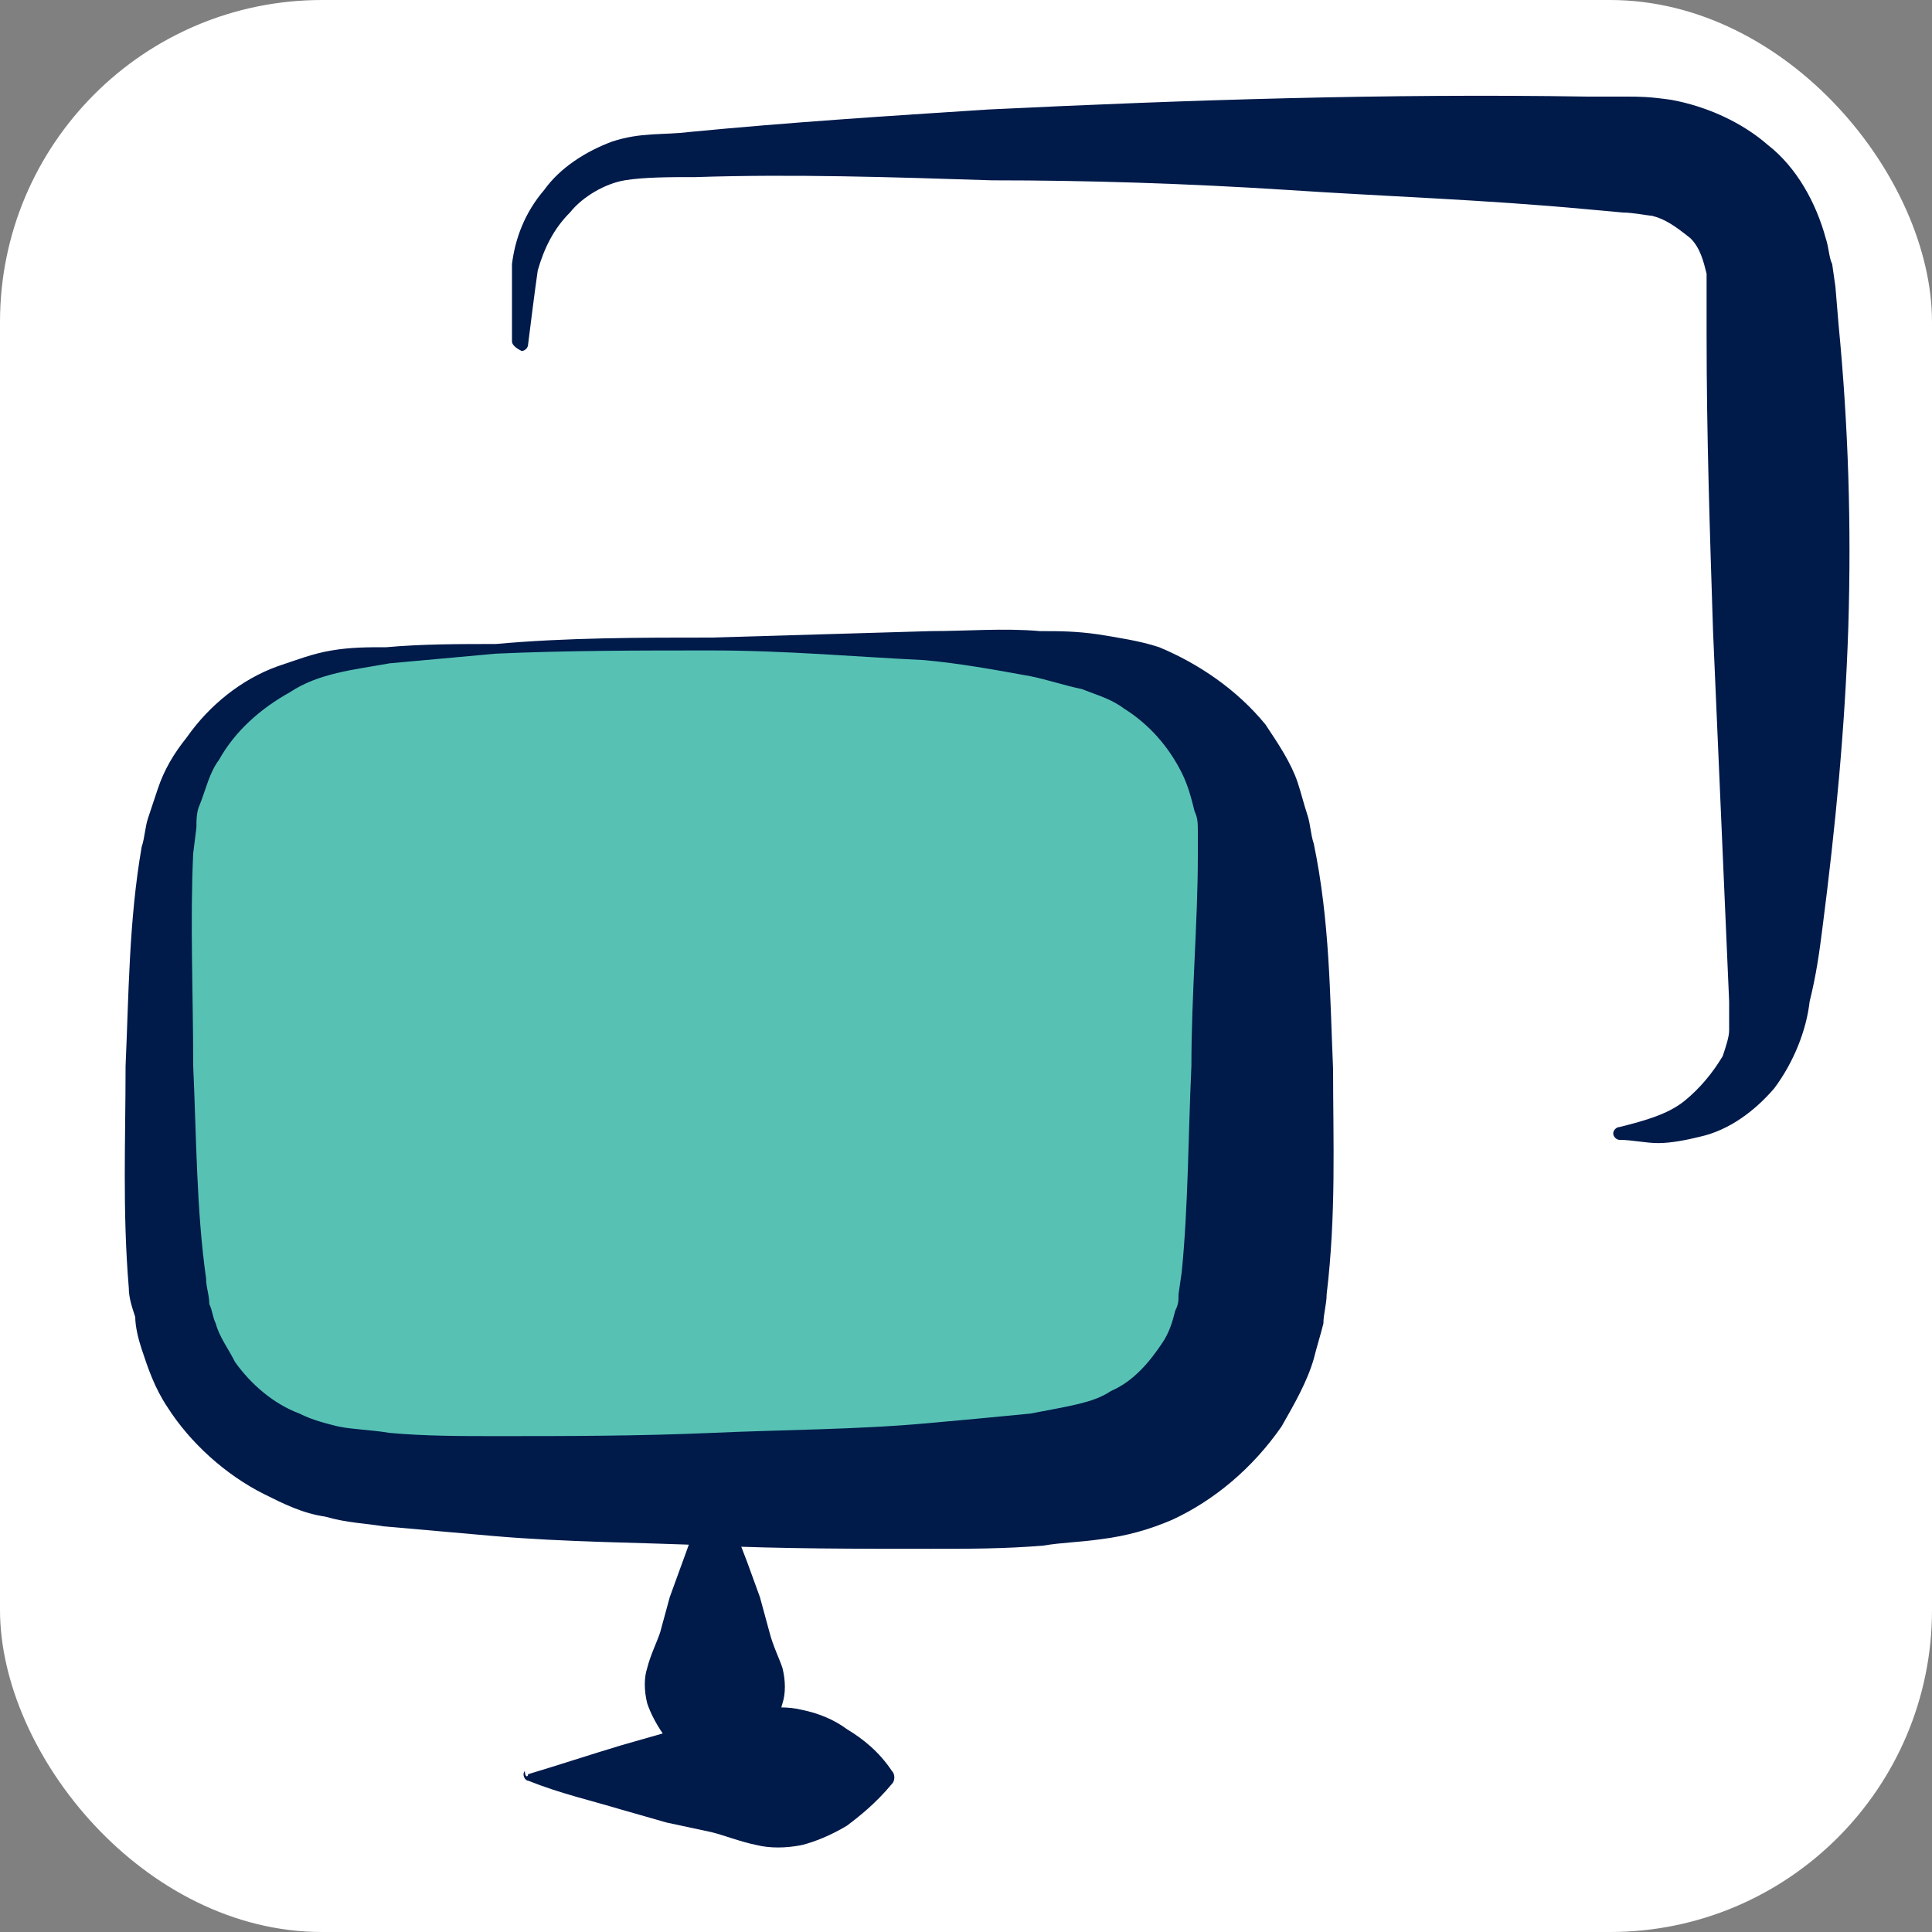 <svg width="60" height="60" viewBox="0 0 60 60" fill="none" xmlns="http://www.w3.org/2000/svg">
<rect x="0" y="0" width="60" height="60" fill="#808080" stroke="none"/>
<g clip-path="url(#clip0_3389_21806)">
<rect width="60" height="60" rx="10" fill="white"/>
<path d="M15.9 10.6C15.9 9.8 15.9 9.1 15.9 8.2C16 7.4 16.3 6.6 16.9 5.9C17.4 5.2 18.2 4.7 19 4.4C19.9 4.1 20.6 4.2 21.4 4.1C24.5 3.8 27.6 3.6 30.7 3.4C36.9 3.1 43.1 2.9 49.3 3H50.5C50.9 3 51.2 3 51.9 3.1C53 3.3 54.1 3.8 54.9 4.5C55.8 5.2 56.4 6.3 56.7 7.4C56.8 7.7 56.8 8 56.9 8.2L57 8.9L57.1 10.1C57.4 13.2 57.5 16.3 57.4 19.5C57.3 22.6 57 25.7 56.6 28.8C56.5 29.6 56.4 30.3 56.2 31.1C56.1 32 55.7 33 55.1 33.8C54.5 34.5 53.7 35.1 52.8 35.3C52.4 35.4 51.9 35.5 51.5 35.5C51.1 35.5 50.7 35.4 50.3 35.4C50.2 35.4 50.1 35.3 50.1 35.2C50.1 35.1 50.2 35 50.3 35C51.1 34.8 51.8 34.6 52.3 34.2C52.8 33.8 53.2 33.3 53.5 32.8C53.6 32.5 53.7 32.2 53.7 32C53.7 31.7 53.7 31.5 53.7 31.1L53.6 28.8L53.2 19.6C53.1 16.5 53 13.5 53 10.4V9.3V8.8C53 8.7 53 8.6 53 8.5C52.9 8.1 52.8 7.7 52.5 7.4C52 7 51.7 6.8 51.3 6.7C51.2 6.7 50.7 6.6 50.4 6.6L49.3 6.5C46.1 6.2 43 6.1 40 5.9C36.9 5.7 33.8 5.6 30.8 5.6C27.7 5.5 24.6 5.4 21.6 5.5C20.8 5.5 20 5.5 19.4 5.6C18.8 5.7 18.1 6.1 17.7 6.6C17.2 7.1 16.9 7.7 16.7 8.4C16.6 9.1 16.5 9.9 16.4 10.7C16.4 10.8 16.3 10.9 16.2 10.9C16 10.8 15.9 10.7 15.9 10.6Z" fill="#001A4A"/>
<path d="M22.1 20C18.2 20 14.1 20 10.6 20.5C7.9 20.9 5.8 22.9 5.3 25.6C5 27.6 5 29.6 5 33.1C5 36.6 5 38.6 5.3 40.6C5.8 43.3 7.9 45.3 10.6 45.7C14.2 46.2 18.2 46.2 22.1 46.2C26 46.2 30.1 46.2 33.6 45.7C36.3 45.3 38.4 43.3 38.9 40.6C39.2 38.6 39.2 36.6 39.2 33.1C39.2 29.6 39.2 27.6 38.9 25.6C38.4 22.9 36.3 20.9 33.6 20.5C30.1 20 26 20 22.1 20Z" fill="#57c2b4"/>
<path d="M22.1 20.2C19.9 20.2 17.6 20.2 15.4 20.3C14.3 20.4 13.2 20.5 12.1 20.6C11 20.8 9.9 20.9 9 21.5C8.1 22 7.3 22.7 6.8 23.6C6.5 24 6.4 24.5 6.2 25C6.1 25.2 6.1 25.5 6.1 25.7L6 26.5C5.9 28.6 6 30.9 6 33.1C6.1 35.3 6.1 37.6 6.4 39.7C6.4 40 6.5 40.2 6.5 40.5C6.6 40.7 6.6 40.9 6.7 41.1C6.8 41.5 7.1 41.9 7.3 42.3C7.8 43 8.5 43.6 9.3 43.9C9.7 44.1 10.1 44.2 10.5 44.3C11 44.4 11.5 44.4 12.1 44.5C13.2 44.6 14.3 44.6 15.4 44.6C17.6 44.6 19.8 44.6 22.1 44.5C24.3 44.4 26.6 44.4 28.8 44.2C29.9 44.1 31 44 32 43.9C32.5 43.8 33.1 43.7 33.5 43.6C33.9 43.5 34.2 43.4 34.5 43.2C35.2 42.9 35.7 42.3 36.1 41.7C36.3 41.4 36.4 41.1 36.5 40.7C36.6 40.5 36.6 40.4 36.6 40.2L36.7 39.5C36.9 37.5 36.9 35.3 37 33.1C37 30.9 37.2 28.6 37.2 26.6V25.8C37.2 25.6 37.2 25.4 37.1 25.2C37 24.8 36.9 24.4 36.7 24C36.3 23.2 35.7 22.5 34.9 22C34.5 21.7 34.1 21.6 33.6 21.4C33.1 21.3 32.5 21.1 32 21C30.9 20.8 29.8 20.6 28.7 20.5C26.6 20.4 24.4 20.2 22.1 20.2ZM22.1 19.8L28.9 19.6C30 19.6 31.2 19.5 32.3 19.6C32.9 19.6 33.4 19.6 34.1 19.7C34.7 19.8 35.4 19.9 36 20.1C37.2 20.6 38.4 21.4 39.3 22.5C39.7 23.1 40.1 23.7 40.3 24.3C40.4 24.6 40.5 25 40.6 25.3C40.7 25.6 40.7 25.9 40.8 26.2C41.3 28.6 41.3 30.9 41.4 33.2C41.4 35.4 41.5 37.7 41.2 40.2C41.2 40.5 41.1 40.8 41.1 41.1C41 41.5 40.9 41.8 40.8 42.2C40.6 42.9 40.2 43.6 39.8 44.3C38.9 45.6 37.7 46.6 36.4 47.2C35.7 47.5 35 47.7 34.2 47.8C33.5 47.9 33 47.9 32.4 48C31.2 48.1 30.1 48.1 28.9 48.1C26.6 48.1 24.3 48.1 22.1 48C19.9 47.9 17.6 47.9 15.3 47.7C14.2 47.6 13 47.5 11.9 47.4C11.3 47.3 10.8 47.3 10.1 47.1C9.4 47 8.8 46.7 8.2 46.4C7 45.8 5.9 44.8 5.2 43.7C4.8 43.1 4.6 42.5 4.4 41.9C4.3 41.6 4.2 41.2 4.2 40.9C4.1 40.6 4 40.3 4 40C3.8 37.6 3.9 35.4 3.9 33.1C4 30.9 4 28.6 4.4 26.3C4.5 26 4.5 25.7 4.6 25.4C4.7 25.1 4.8 24.8 4.9 24.5C5.1 23.9 5.4 23.4 5.8 22.9C6.5 21.9 7.5 21.1 8.6 20.7C9.2 20.5 9.7 20.3 10.3 20.2C10.9 20.1 11.4 20.1 12 20.1C13.1 20 14.3 20 15.4 20C17.6 19.8 19.9 19.8 22.1 19.8Z" fill="#001A4A"/>
<path d="M22.3 46.2C22.6 47 22.9 47.7 23.2 48.5L23.6 49.6L23.9 50.7C24 51.1 24.2 51.5 24.3 51.8C24.4 52.2 24.4 52.6 24.3 52.9C24.2 53.3 24 53.7 23.7 54C23.4 54.4 23 54.8 22.4 55.1C22.3 55.2 22.1 55.2 22 55.1C21.4 54.7 21 54.3 20.7 54C20.4 53.6 20.2 53.2 20.1 52.9C20 52.5 20 52.1 20.1 51.8C20.2 51.4 20.4 51 20.5 50.7L20.8 49.6L21.2 48.5C21.5 47.7 21.7 47 22.1 46.2C22.2 46.1 22.3 46 22.4 46.1C22.3 46.1 22.3 46.2 22.3 46.2Z" fill="#001A4A"/>
<path d="M16.4 55.1C17.4 54.8 18.3 54.5 19.3 54.2L20.7 53.8L22.1 53.5C22.6 53.4 23.1 53.2 23.5 53.1C24 53 24.5 53 24.9 53.1C25.4 53.2 25.9 53.4 26.3 53.7C26.8 54 27.3 54.4 27.7 55C27.8 55.1 27.8 55.3 27.7 55.4C27.2 56 26.7 56.4 26.3 56.7C25.8 57 25.3 57.2 24.9 57.3C24.4 57.4 23.9 57.4 23.5 57.3C23 57.2 22.5 57 22.1 56.9L20.7 56.6L19.3 56.2C18.3 55.9 17.4 55.7 16.4 55.3C16.3 55.3 16.2 55.1 16.3 55C16.3 55.2 16.4 55.2 16.4 55.1Z" fill="#001A4A"/>
</g>
<defs>
<clipPath id="clip0_3389_21806">
<rect width="60" height="60" fill="white"/>
</clipPath>
</defs>
</svg>
